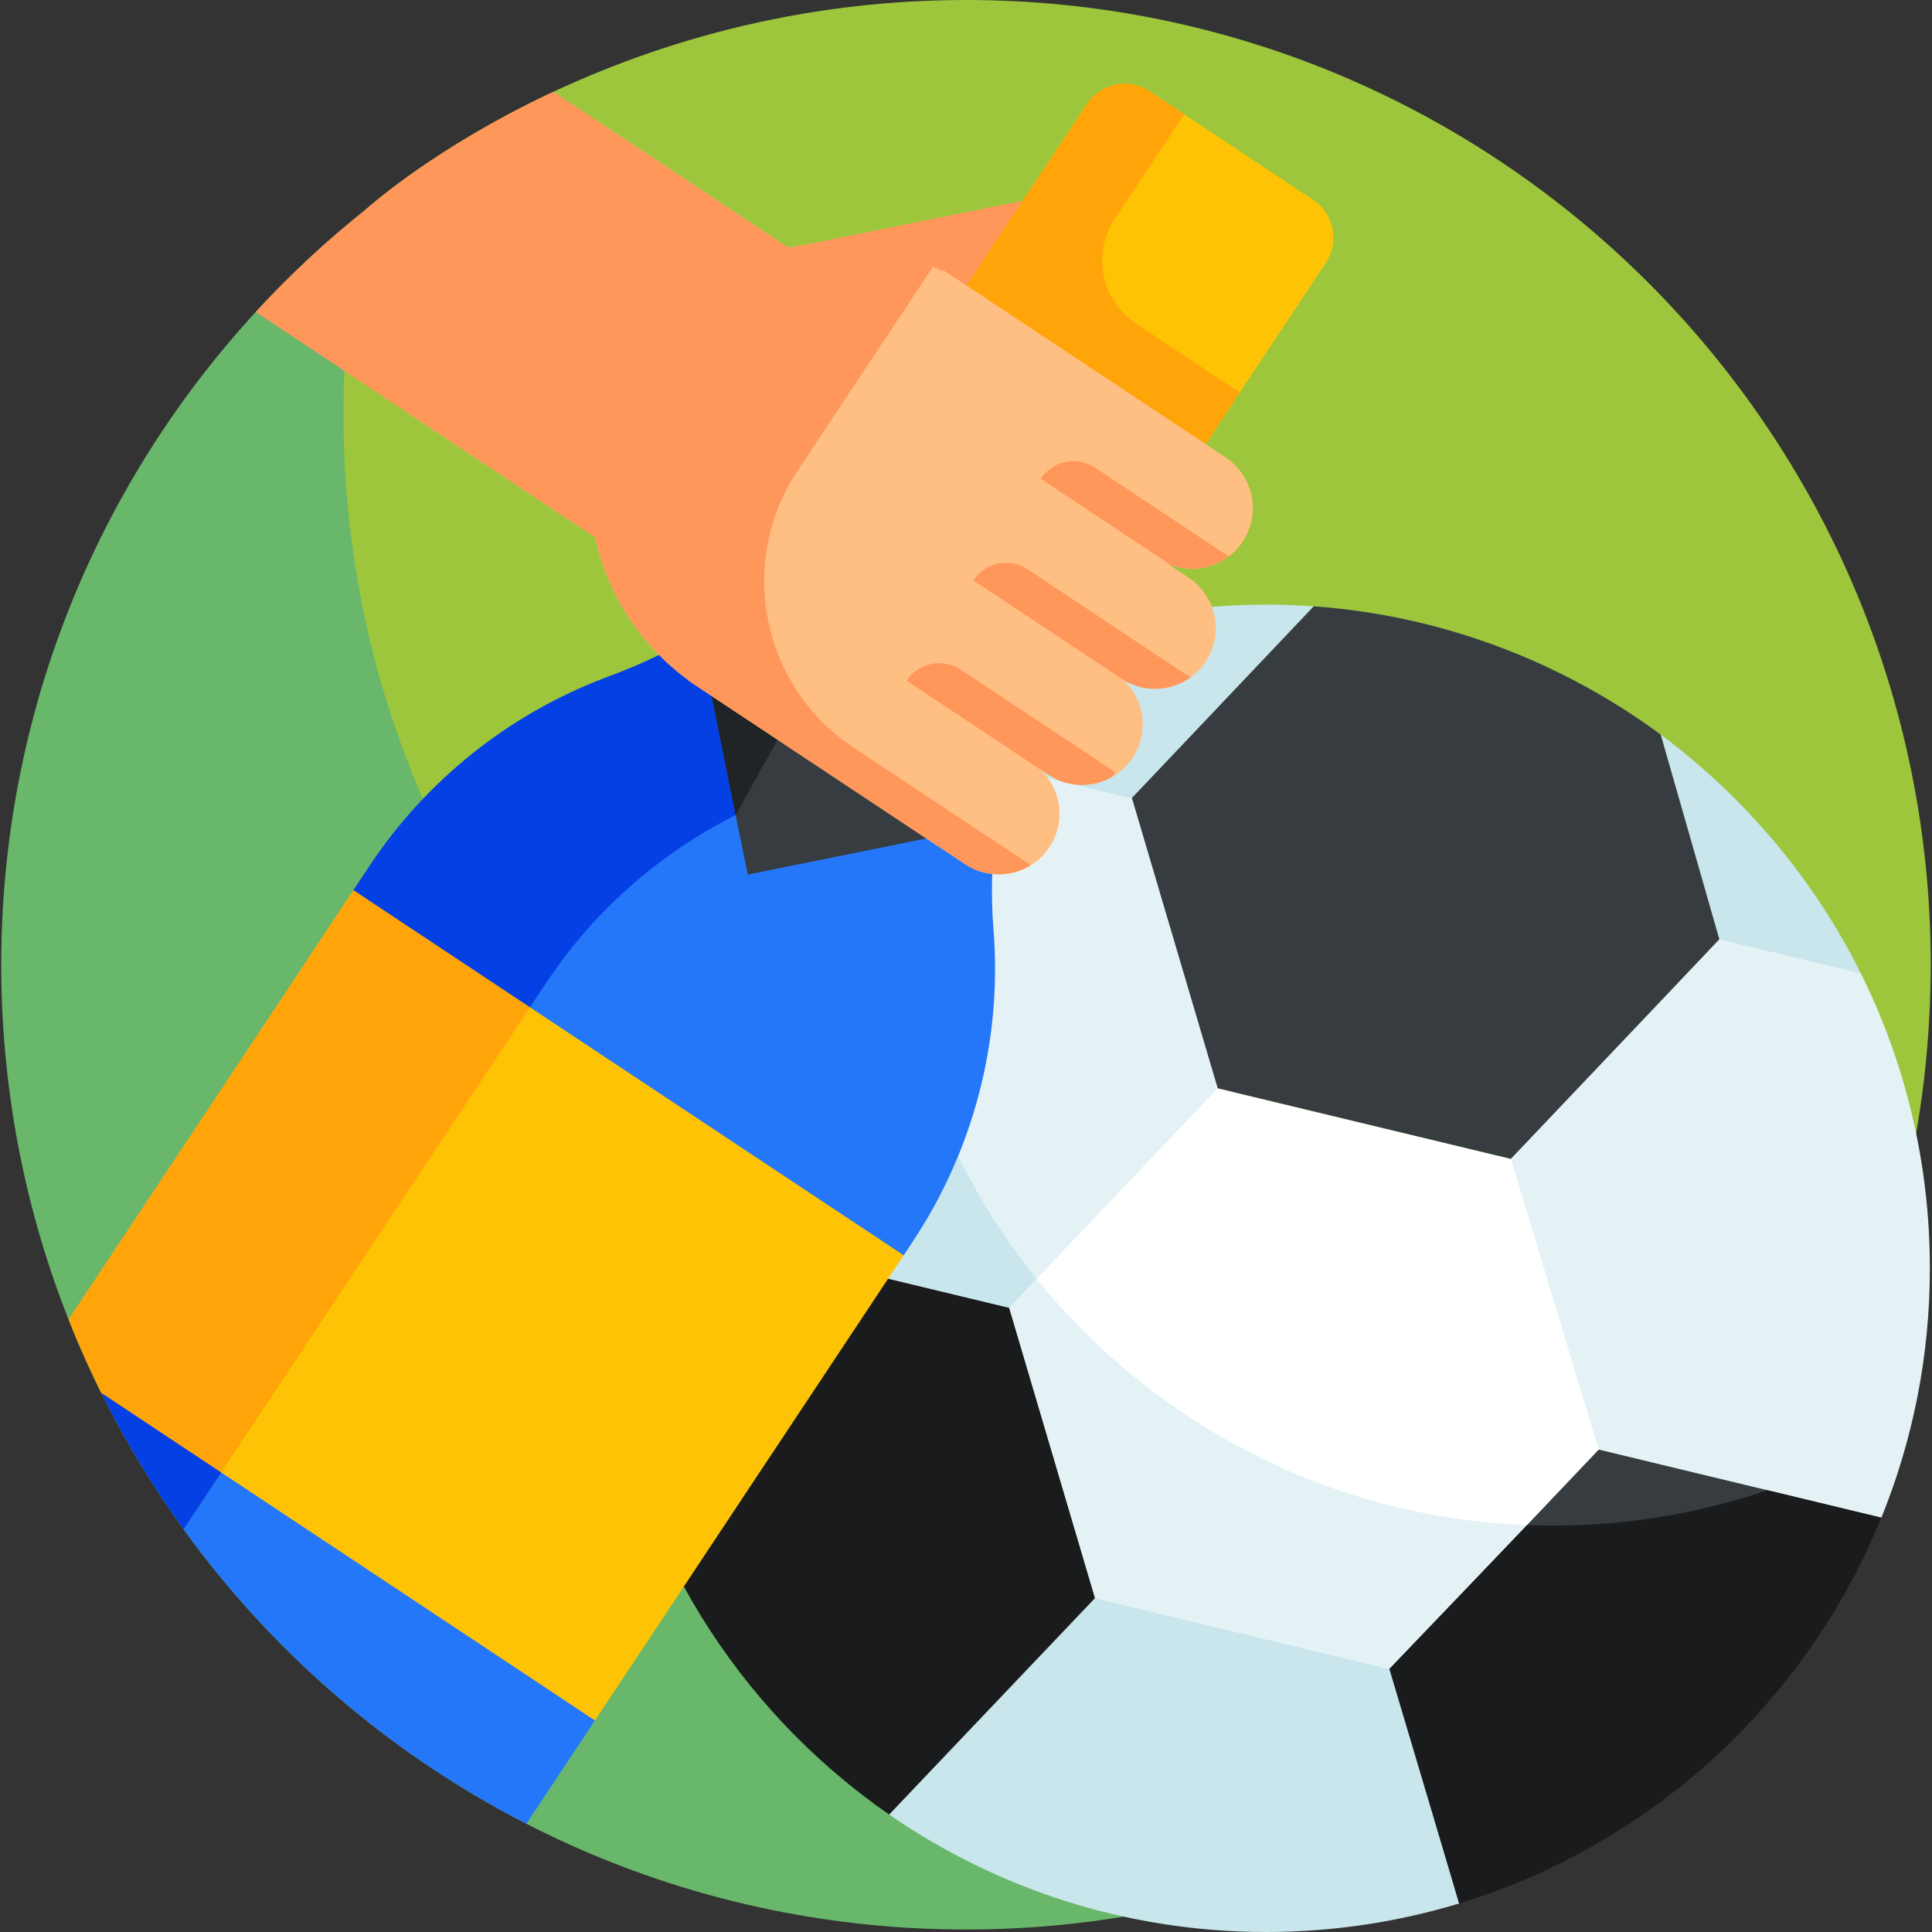 <svg id="Layer_1" enable-background="new 0 0 510.657 510.657" height="512" viewBox="0 0 510.657 510.657" width="512" xmlns="http://www.w3.org/2000/svg"><rect x="0" y="0" width="510.657" height="510.657" fill="#333333" stroke="none"/><g><g><path d="m255.329 0c-98.131 0-158.581 55.352-158.747 55.445 0 0-2.513 3.137-2.983 5.222-3.818 16.948-7.385 39.663-7.385 56.238 0 140.833 118.763 254.972 259.596 254.972 54.231 0 114.568-25.992 154.949-57.243.903-.699 3.769-5.396 3.769-5.396.178-1.087 5.8-23.477 5.8-54.239.001-140.832-114.167-254.999-254.999-254.999z" fill="#9dc63d"/><g><path d="m504.528 309.239c-43.559 34.696-98.724 55.441-158.741 55.441-140.833 0-255-114.167-255-255 0-18.615 2.007-36.753 5.795-54.234-.006.005.006-.005 0 0-58.645 46.719-96.253 118.746-96.253 199.554 0 140.833 114.167 255 255 255 121.169 0 224.116-84.98 249.199-200.761z" fill="#69b76b"/></g></g><g><g><path d="m171.889 269.755 16.74 57.104 78.43 20.461 58.486-58.783-22.992-81.172-72.359-13.051c-25.759 19.13-46.129 45.253-58.305 75.441z" fill="#e4f2f6"/><g fill="#c8e6eb"><path d="m235.017 479.607c28.297 19.558 62.654 31.051 99.655 31.051 17.7 0 34.909-2.669 51.018-7.545l-17.855-62.629-78.683-19.042z"/><path d="m453.446 249.351 38.412 7.939c-12.379-24.917-30.762-46.666-52.905-63.124z"/><path d="m334.672 159.81c-39.148 0-75.293 12.829-104.479 34.504l69.036 16.768 48.012-50.82c-4.132-.29-8.362-.452-12.569-.452z"/></g><path d="m399.657 306.374-77.794-18.723-55.111 58.01 22.682 76.733 77.794 18.723 55.684-57.872z" fill="#fff"/><path d="m160.543 356.568 31.161-28.969-19.815-57.844c-8.096 20.179-12.64 42.406-12.64 65.479 0 7.178.456 14.382 1.294 21.334z" fill="#b4d7dc"/><path d="m188.629 326.859-28.086 29.709c6.211 50.904 34.278 95.224 74.474 123.038l54.417-57.212-22.682-76.733z" fill="#1a1b1c"/><path d="m299.181 210.918 22.682 76.733 77.794 18.723 54.798-58.085-15.502-54.123c-25.931-19.127-57.634-31.479-91.711-33.903z" fill="#373c41"/><path d="m510.096 335.234c0-28-6.571-54.461-18.238-77.943l-37.403-9.002-55.112 58.01 23.216 76.861 74.71 18.007c8.258-20.35 12.827-42.62 12.827-65.933z" fill="#e4f2f6"/><path d="m497.27 401.167-74.71-18.007-55.112 58.01 18.242 61.942c50.759-15.427 91.817-53.236 111.58-101.945z" fill="#373c41"/><path d="m274.003 338.029c-24.318-30.109-38.947-68.489-38.947-110.206 0-10.808.994-21.381 2.866-31.649l-7.728-1.86c-26.697 19.831-46.586 46.387-58.305 75.441l16.74 57.104 78.123 18.802z" fill="#c8e6eb"/><path d="m403.355 403.091c-52.234-2.088-98.585-27.009-129.352-65.062l-7.251 7.632 22.682 76.733 77.794 18.723z" fill="#e4f2f6"/><path d="m467.137 393.889c-17.774 6.064-36.831 9.358-56.658 9.358-2.3 0-4.586-.058-6.864-.146l-36.387 38.017 18.462 61.995c51.198-15.56 91.994-53.755 111.58-101.945.013-.032-.013.031 0 0z" fill="#1a1b1c"/></g><g><path d="m314.331 60.515c1.755 8.679-3.858 17.138-12.538 18.893l-120.297 24.324-6.355-31.43 120.297-24.324c8.68-1.755 17.138 3.858 18.893 12.537z" fill="#ff965a"/><path d="m342.029 75.825-56.994-37.822-50.946 122.26-128.416 118.878-57.158 125.066c23.544 32.577 54.596 59.37 90.619 77.843l18.117-27.3 3.292-98.181 78.307-24.78 2.433-3.666c16.122-24.295 23.628-53.296 21.315-82.362s5.193-58.067 21.315-82.362z" fill="#2477f9"/><path d="m285.035 38.003-59.915 90.285c-15.014 22.625-36.723 39.992-62.091 49.674l-3.295 1.258c-25.368 9.682-47.077 27.049-62.091 49.674l-4.233 6.378-66.672 132.866c6.275 12.654 13.57 24.713 21.777 36.069l95.791-144.346c15.014-22.625 36.723-39.992 62.091-49.674l3.295-1.258c25.368-9.682 47.077-27.049 62.091-49.674l59.915-90.285z" fill="#0540e5"/><path d="m264.197 212.794c3.09-17.533 9.743-34.367 19.717-49.396l58.115-87.573-56.994-37.822-59.915 90.285c-9.304 14.021-21.191 26.003-34.919 35.401l21.987 45.533z" fill="#ffc305"/><path d="m265.101 48.698h62.373v68.402h-62.373z" fill="#ffa50a" transform="matrix(.553 -.833 .833 .553 63.385 283.934)"/><path d="m207.582 173.241c3.459-1.876 4.2-.164 3.9 2.588l3.397 2.254 85.988-129.575-15.832-10.507-59.915 90.285c-8.974 13.523-20.355 25.141-33.468 34.382z" fill="#ffa50a"/><path d="m157.251 454.749 81.599-122.961-98.776-65.55-64.922 49.48-16.677 73.481z" fill="#ffc305"/><path d="m93.41 235.271-75.3 113.469c2.612 6.605 5.493 13.076 8.628 19.398l31.737 21.061 81.599-122.96z" fill="#ffa50a"/><path d="m316.658 120.388-63.202-41.942 33.802-50.937c3.66-5.515 11.097-7.019 16.612-3.359l43.23 28.688c5.515 3.66 7.019 11.097 3.359 16.612z" fill="#ffc305"/><path d="m294.659 57.831 18.333-27.626-9.121-6.053c-5.515-3.66-12.952-2.156-16.612 3.359l-33.802 50.937 63.202 41.942 11.044-16.642-27.441-18.211c-9.198-6.105-11.707-18.509-5.603-27.706z" fill="#ffa50a"/><path d="m184.714 167.285 12.915 63.876 65.748-13.294c1.513-11.121 4.458-22.006 8.763-32.379l-51.051 10.322-10.074-49.823c-7.805 8.214-16.647 15.374-26.301 21.298z" fill="#373c41"/><path d="m216.887 175.025-5.872-29.038c-7.805 8.214-16.647 15.374-26.301 21.298l9.738 48.162z" fill="#212426"/><g fill="#ffbe82"><path d="m328.422 143.162c-4.896 7.378-14.846 9.39-22.224 4.494l-74.678-49.557 17.731-26.718 74.677 49.557c7.378 4.895 9.39 14.846 4.494 22.224z"/><path d="m328.422 143.162c-4.896 7.378-14.846 9.39-22.224 4.494l-74.678-49.557 17.731-26.718 74.677 49.557c7.378 4.895 9.39 14.846 4.494 22.224z"/><path d="m318.662 174.904c-4.896 7.378-14.846 9.39-22.224 4.494l-57.701-38.291 17.731-26.718 57.701 38.291c7.377 4.896 9.389 14.846 4.493 22.224z"/><path d="m277.12 204.797-74.677-49.557 17.731-26.718 74.677 49.557c7.378 4.896 9.39 14.846 4.494 22.224-4.897 7.379-14.847 9.391-22.225 4.494z"/><path d="m255.151 228.438-73.213-48.586 17.731-26.718 73.213 48.586c7.378 4.896 9.39 14.846 4.494 22.224-4.897 7.378-14.847 9.39-22.225 4.494z"/><path d="m166.418 92.981c19.483-29.359 59.078-37.365 88.438-17.882l63.607 42.211-70.556 106.32-63.607-42.211c-29.36-19.483-37.366-59.078-17.882-88.438z"/><path d="m127.125 49.746h87.317v92h-87.317z" transform="matrix(.833 .553 -.553 .833 81.425 -78.465)"/></g><path d="m272.469 228.688-46.977-31.175c-24.215-16.111-30.803-48.792-14.72-73.026l35.836-54.001c-12.212-5.731-25.577-7.282-38.253-5.014l-62.097-41.208c-31.832 14.89-49.587 31.131-49.677 31.182-10.354 8.248-20.051 17.285-29.002 27.02l89.712 59.534c3.245 14.719 11.669 28.309 24.686 37.792l-.04.06 73.213 48.586c5.395 3.579 12.156 3.452 17.319.25z" fill="#ff965a"/><path d="m294.006 205.305.794-1.196-40.81-27.082c-4.763-3.161-11.186-1.862-14.347 2.901l37.477 24.87c5.244 3.48 11.781 3.454 16.886.507z" fill="#ff965a"/><path d="m314.64 179.055-43.041-28.563c-4.763-3.161-11.186-1.862-14.347 2.901l39.186 26.004c5.707 3.789 12.946 3.426 18.202-.342z" fill="#ff965a"/><path d="m289.422 123.634c-4.763-3.161-11.186-1.862-14.347 2.901l34.236 22.719c5.198 2.004 11.046 1.127 15.423-2.187z" fill="#ff965a"/></g></g></g></svg>